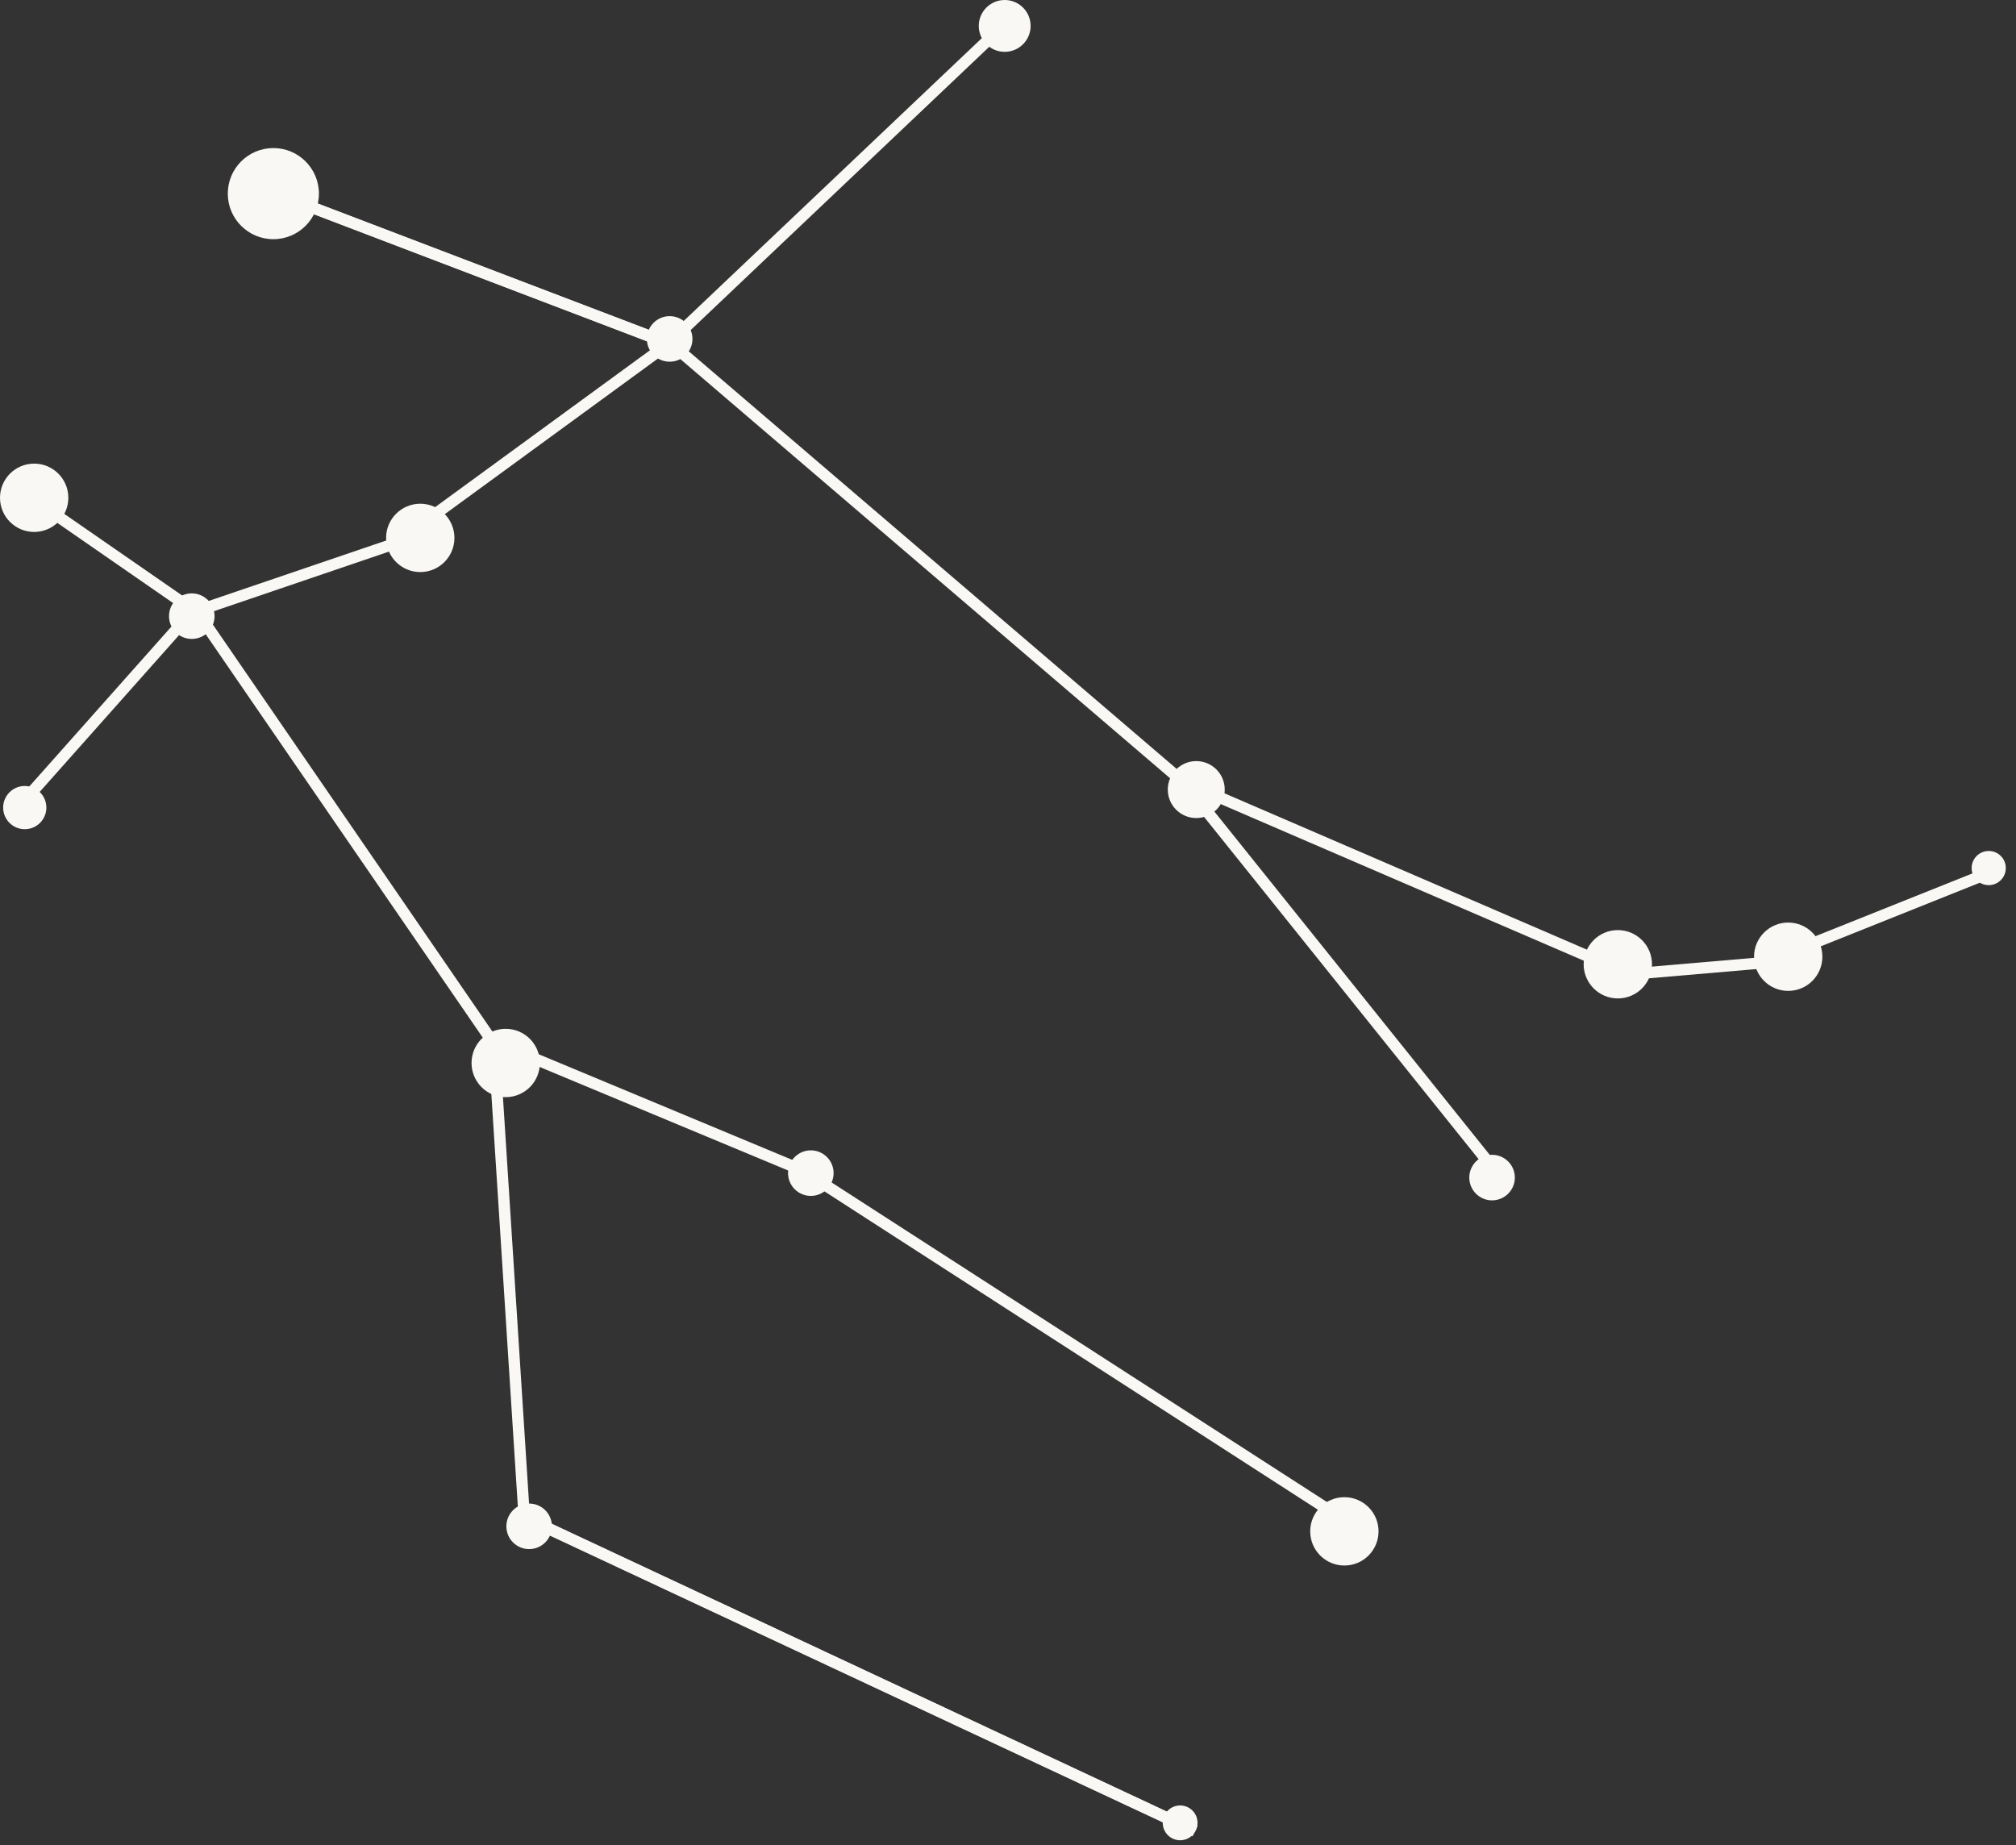 <svg width="177" height="162" viewBox="0 0 177 162" fill="none" xmlns="http://www.w3.org/2000/svg">
<rect x="0" y="0" width="177" height="162" fill="#333333" stroke="none"/>
<circle cx="24" cy="17" r="4" fill="#FAF8F5"/>
<circle cx="3" cy="43.705" r="3" fill="#FAF8F5"/>
<circle cx="142.041" cy="84.662" r="3" fill="#FAF8F5"/>
<circle cx="118.033" cy="134.453" r="3" fill="#FAF8F5"/>
<circle cx="88.21" cy="2.276" r="2.276" fill="#FAF8F5"/>
<circle cx="2.174" cy="70.906" r="1.897" fill="#FAF8F5"/>
<circle cx="36.898" cy="47.227" r="3" fill="#FAF8F5"/>
<circle cx="16.838" cy="54.098" r="2" fill="#FAF8F5"/>
<circle cx="58.795" cy="29.758" r="2" fill="#FAF8F5"/>
<circle cx="105.029" cy="69.324" r="2.5" fill="#FAF8F5"/>
<circle cx="131" cy="103.391" r="2" fill="#FAF8F5"/>
<circle cx="174.605" cy="76.215" r="1.5" fill="#FAF8F5"/>
<circle cx="157" cy="84" r="3" fill="#FAF8F5"/>
<circle cx="71.188" cy="103" r="2" fill="#FAF8F5"/>
<circle cx="46.457" cy="134.01" r="2" fill="#FAF8F5"/>
<circle cx="44.4" cy="93.33" r="3" fill="#FAF8F5"/>
<circle cx="103.614" cy="160.046" r="1.528" fill="#FAF8F5"/>
<line x1="2.562" y1="43.592" x2="17.356" y2="53.834" stroke="#FAF8F5"/>
<line x1="17.483" y1="53.962" x2="43.277" y2="91.516" stroke="#FAF8F5"/>
<line x1="43.057" y1="91.337" x2="70.37" y2="102.717" stroke="#FAF8F5"/>
<line x1="43.364" y1="91.767" x2="46.02" y2="133.114" stroke="#FAF8F5"/>
<line x1="45.733" y1="133.073" x2="104.91" y2="160.765" stroke="#FAF8F5"/>
<line x1="45.733" y1="133.073" x2="104.91" y2="160.765" stroke="#FAF8F5"/>
<line x1="70.449" y1="102.76" x2="117.486" y2="133.106" stroke="#FAF8F5"/>
<line x1="103.949" y1="68.726" x2="131.64" y2="103.246" stroke="#FAF8F5"/>
<line x1="103.757" y1="68.58" x2="142.449" y2="85.271" stroke="#FAF8F5"/>
<line x1="142.209" y1="85.611" x2="155.486" y2="84.473" stroke="#FAF8F5"/>
<line x1="154.963" y1="84.507" x2="173.93" y2="76.921" stroke="#FAF8F5"/>
<line x1="16.909" y1="53.772" x2="34.738" y2="47.702" stroke="#FAF8F5"/>
<line x1="34.604" y1="47.772" x2="58.502" y2="30.323" stroke="#FAF8F5"/>
<line x1="22.18" y1="16.223" x2="58.976" y2="30.259" stroke="#FAF8F5"/>
<line x1="22.18" y1="16.223" x2="58.976" y2="30.259" stroke="#FAF8F5"/>
<line x1="58.453" y1="30.364" x2="88.041" y2="2.293" stroke="#FAF8F5"/>
<line x1="59.122" y1="30.347" x2="103.884" y2="68.66" stroke="#FAF8F5"/>
<line x1="1.523" y1="70.983" x2="16.696" y2="53.913" stroke="#FAF8F5"/>
</svg>
